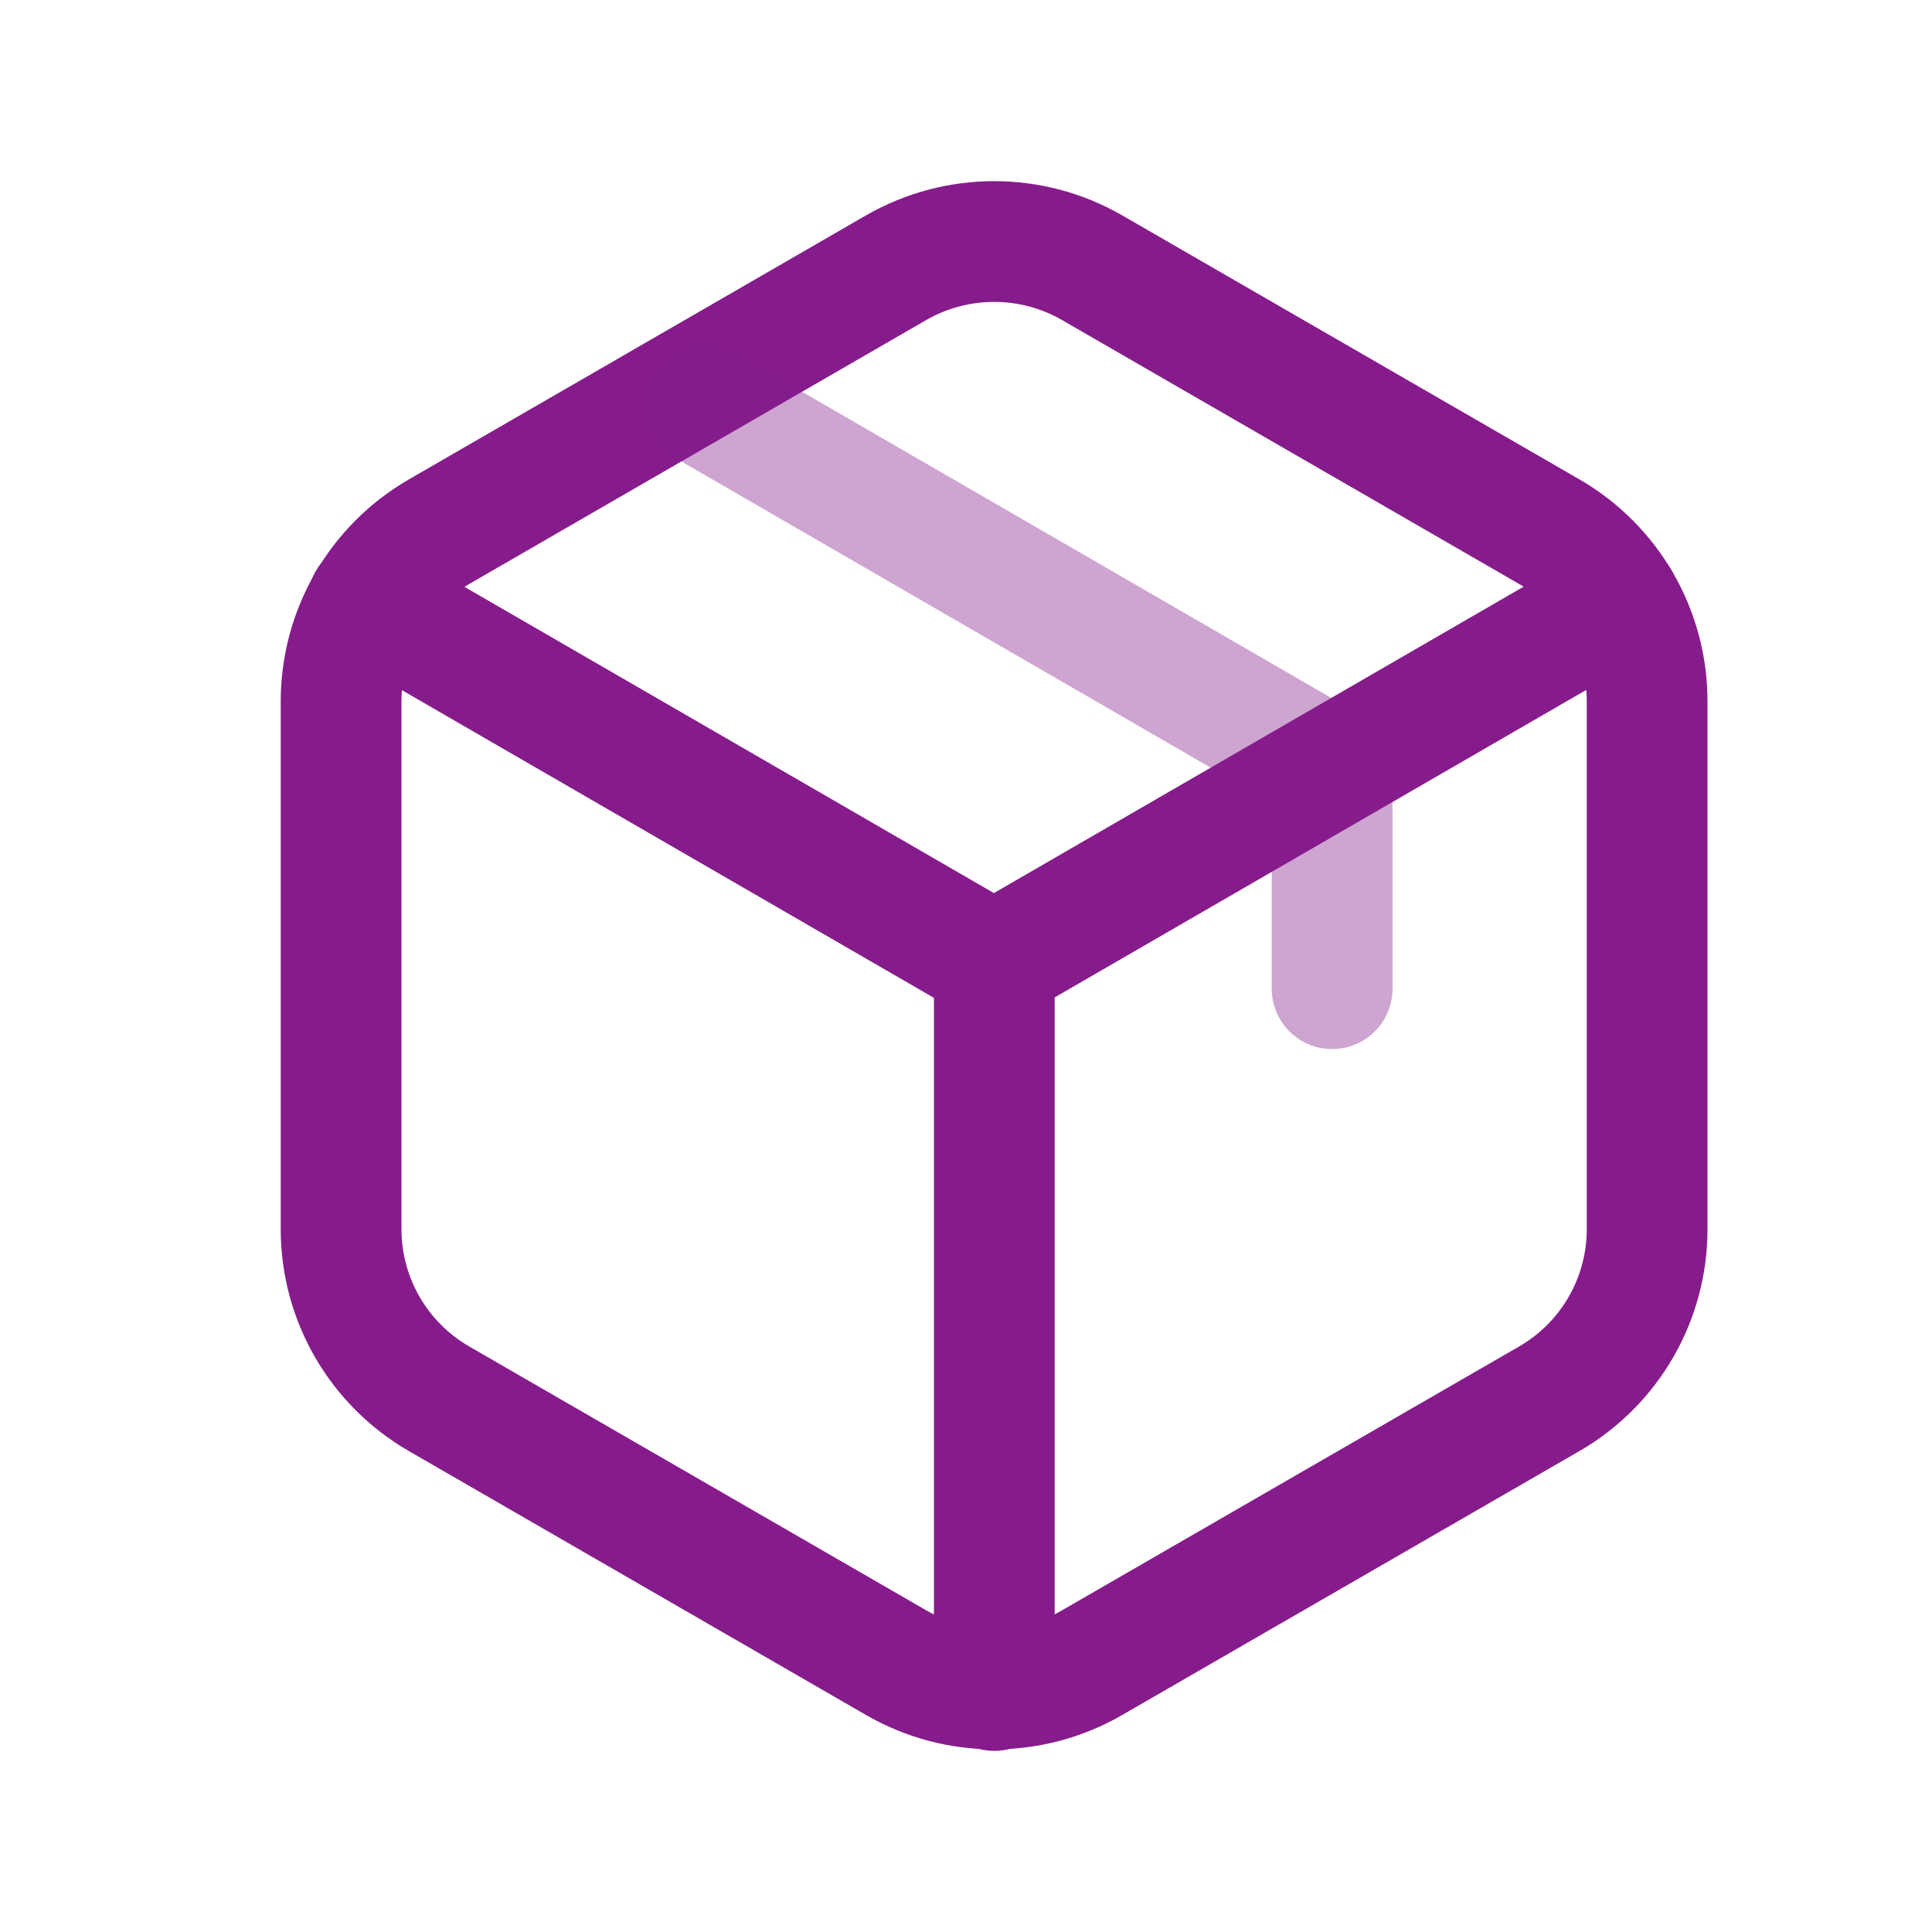 <svg width="20" height="20" viewBox="0 0 20 20" fill="none" xmlns="http://www.w3.org/2000/svg">
<path d="M17.051 7.26V12.725C17.051 13.449 16.665 14.118 16.038 14.48L11.305 17.212C10.678 17.575 9.905 17.575 9.277 17.212L4.545 14.48C3.918 14.118 3.531 13.449 3.531 12.725V7.26C3.531 6.535 3.918 5.866 4.545 5.504L9.277 2.771C9.905 2.41 10.678 2.41 11.305 2.771L16.038 5.504C16.665 5.866 17.051 6.535 17.051 7.26Z" stroke="#861C8C" stroke-width="1.25" stroke-linecap="round" stroke-linejoin="round"/>
<path opacity="0.4" d="M7.313 4.205L13.79 7.952V10.235" stroke="#861C8C" stroke-width="1.25" stroke-linecap="round" stroke-linejoin="round"/>
<path d="M3.812 6.221L10.289 9.967L16.765 6.221" stroke="#861C8C" stroke-width="1.25" stroke-linecap="round" stroke-linejoin="round"/>
<path d="M10.293 17.5V9.962" stroke="#861C8C" stroke-width="1.25" stroke-linecap="round" stroke-linejoin="round"/>
</svg>
